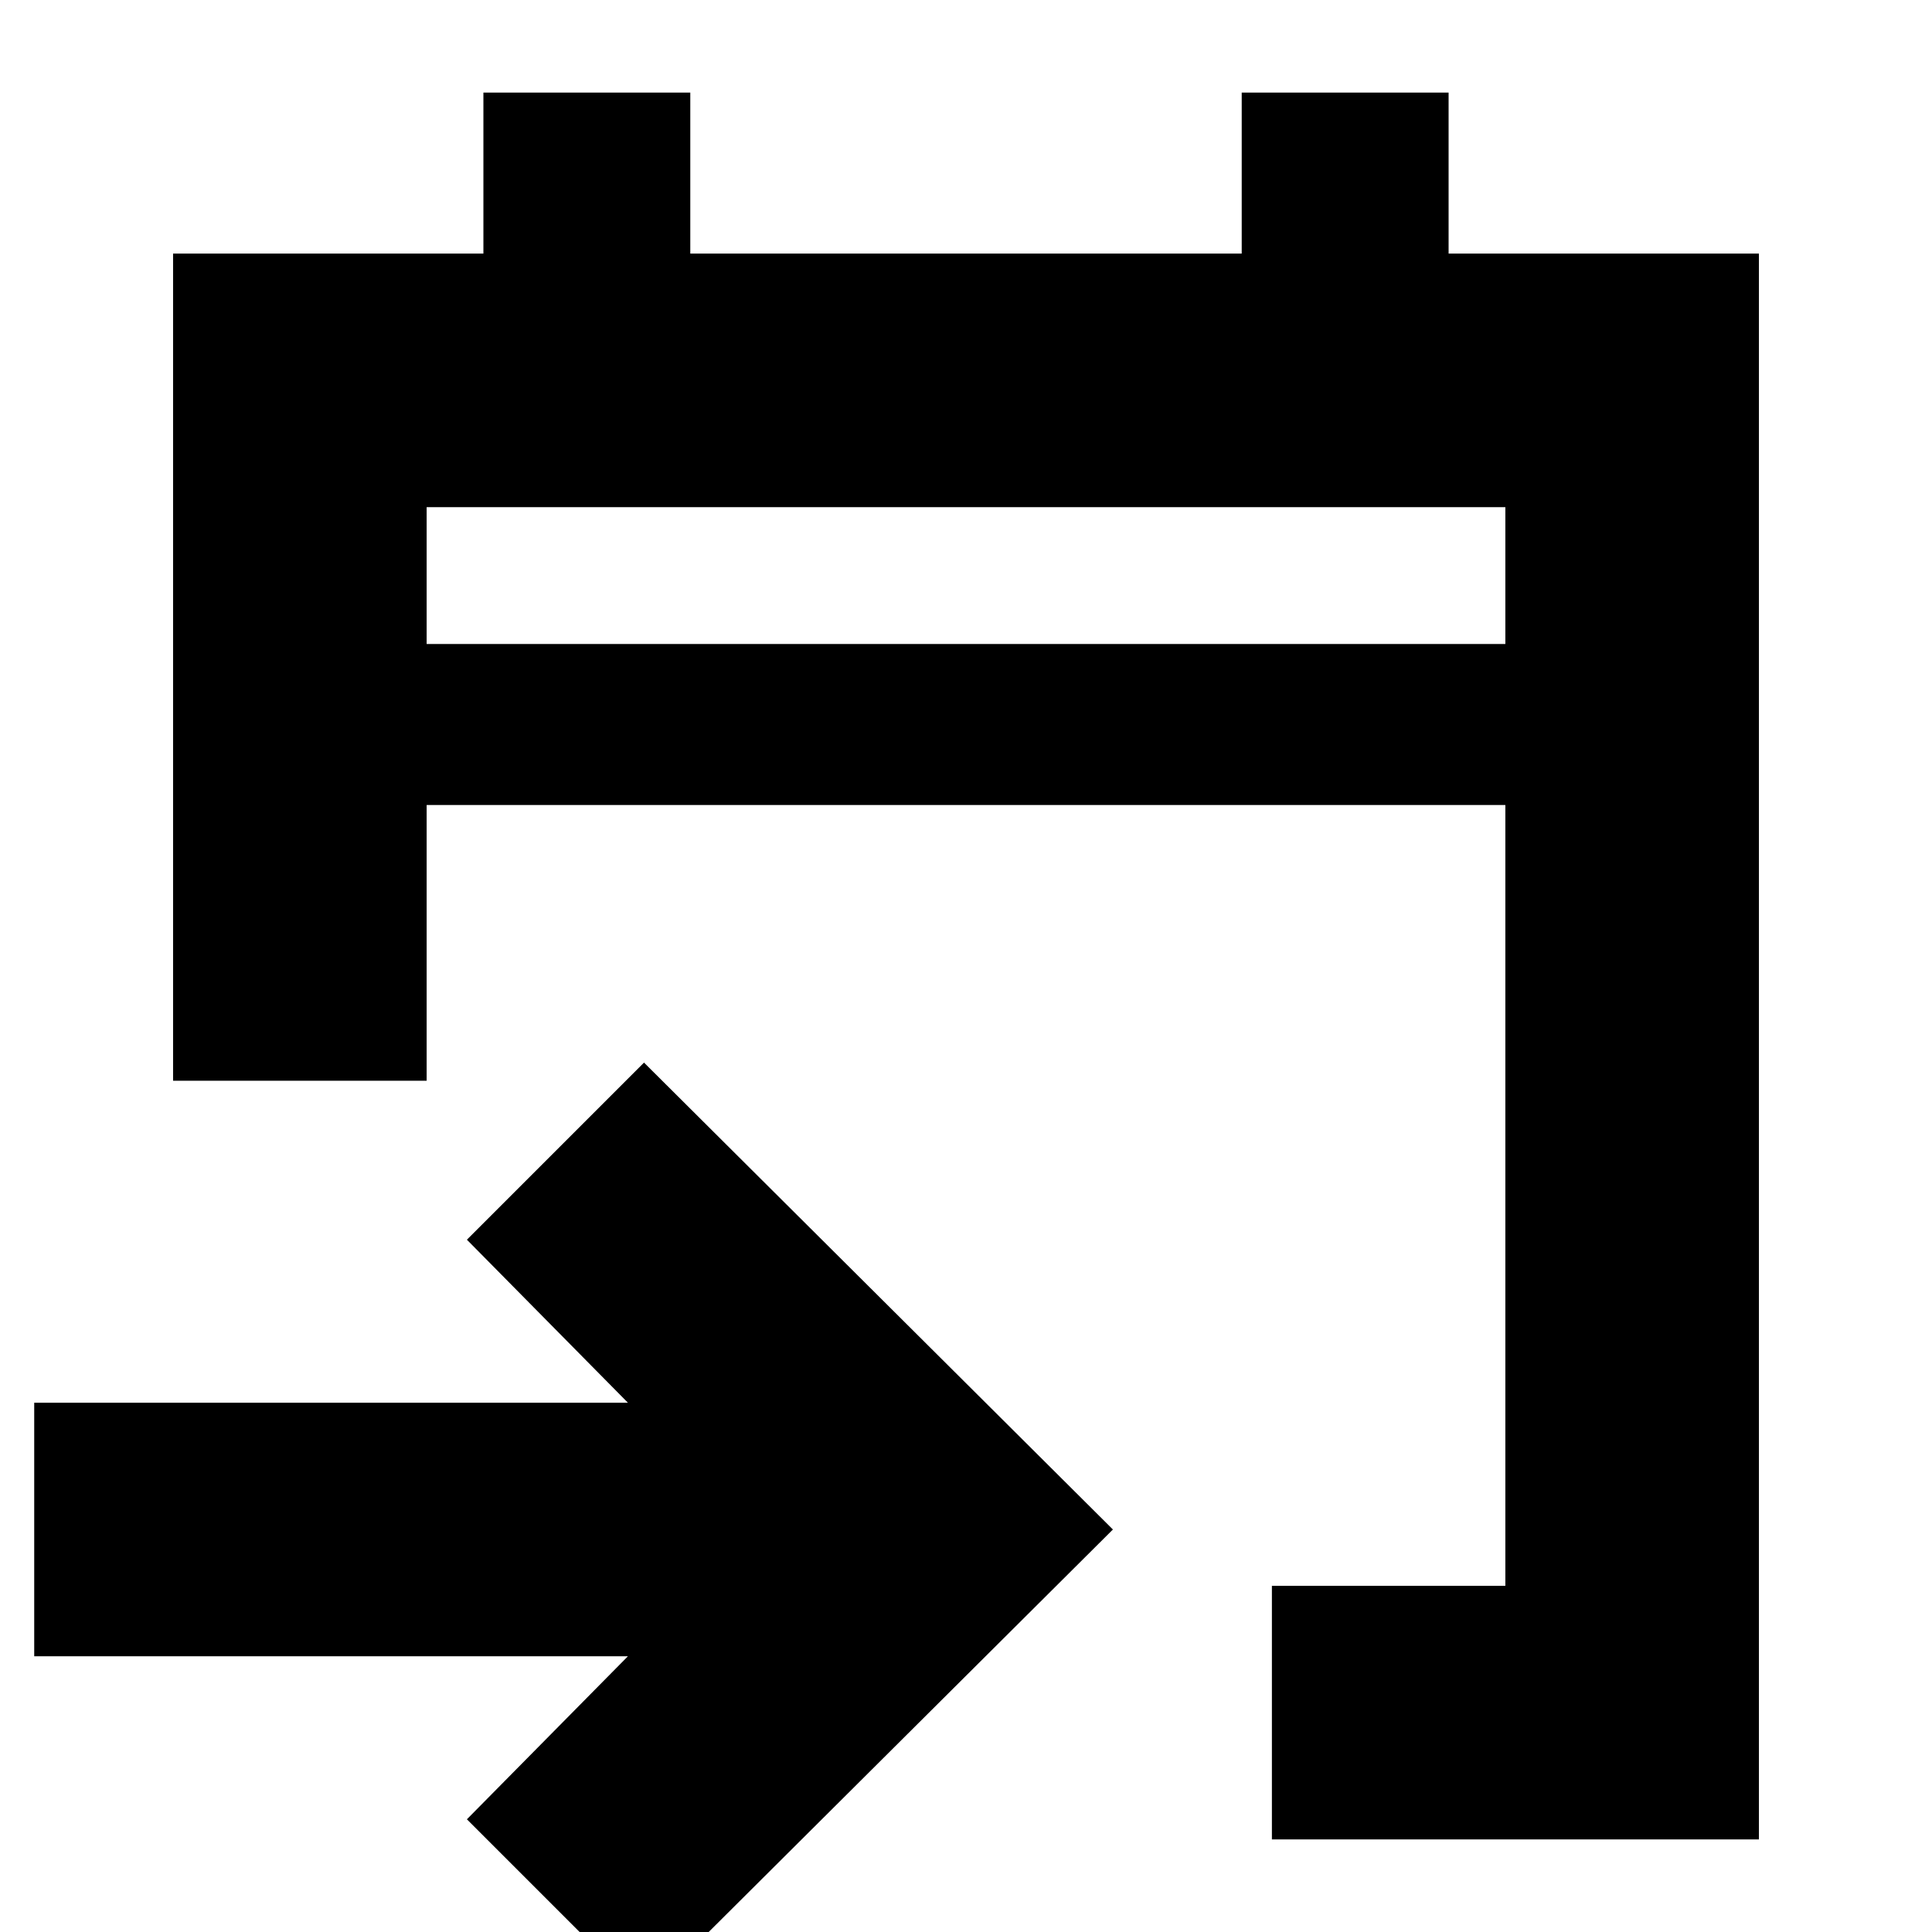 <svg xmlns="http://www.w3.org/2000/svg" height="24" viewBox="0 -960 960 960" width="24"><path d="M632-46v-126h116v-388H212v137H86v-411h154.2v-80H343v80h274v-80h102.8v80H874v788H632ZM320 32l-88-88 80-81H17v-126h295l-80-81 88-88 233 232L320 32ZM212-640h536v-68H212v68Zm0 0v-68 68Z"/></svg>